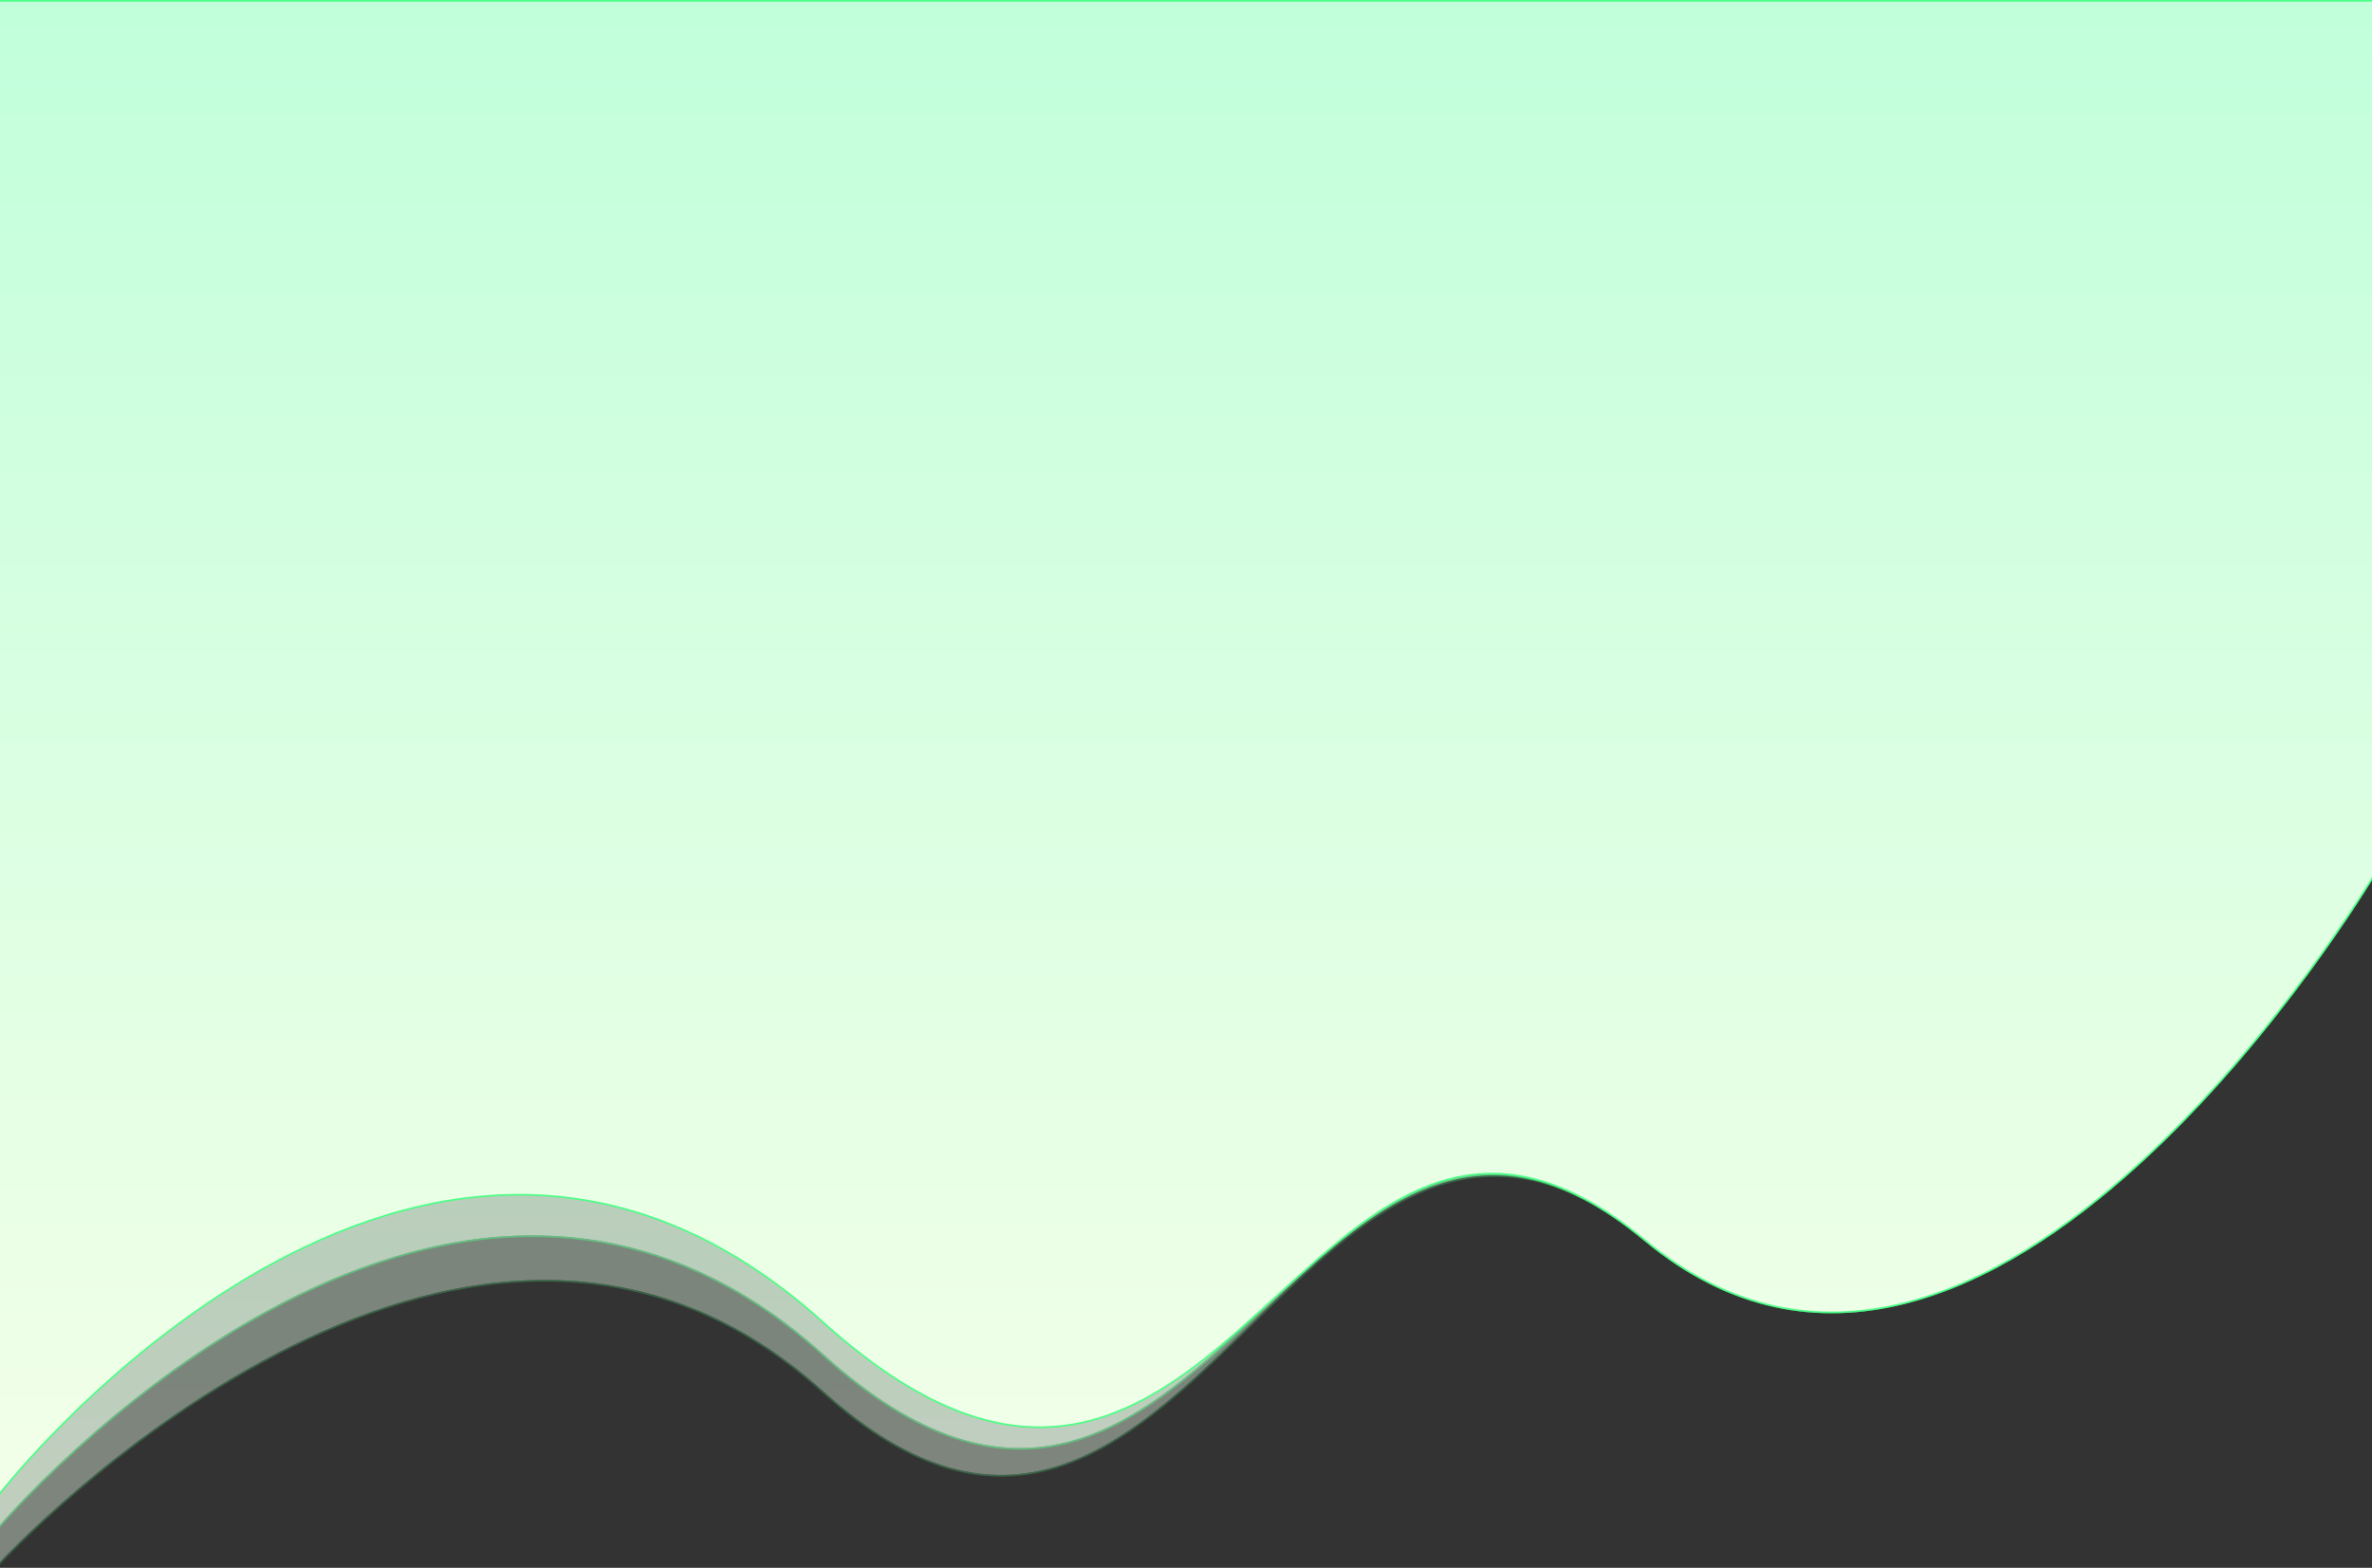 <svg width="1440" height="952" viewBox="0 0 1440 952" fill="none" xmlns="http://www.w3.org/2000/svg">
<rect x="0" y="0" width="1440" height="952" fill="#333333" stroke="none"/>
<g opacity="0.4">
<path d="M0 1H1440V532.5C1440 532.5 1206.42 924.918 999 752.794C791.578 580.669 720.5 1043.95 500 845C279.5 646.055 0 948.5 0 948.5V1Z" fill="url(#paint0_linear_6790_201133)"/>
<path d="M0 0.5H-0.5V1V948.5V949.778L0.367 948.839L0 948.5C0.367 948.839 0.368 948.838 0.37 948.836L0.38 948.826L0.417 948.785C0.451 948.749 0.501 948.695 0.569 948.623C0.703 948.479 0.905 948.264 1.172 947.982C1.706 947.417 2.503 946.582 3.552 945.5C5.65 943.336 8.757 940.188 12.79 936.251C20.856 928.376 32.627 917.347 47.441 904.732C77.072 879.502 118.869 847.938 167.543 822.589C264.901 771.888 389.643 746.104 499.665 845.371C527.267 870.275 552.56 884.843 576.104 891.578C599.655 898.315 621.43 897.205 641.972 890.795C683.019 877.987 719.142 844.012 754.753 809.313C756.533 807.578 758.312 805.842 760.09 804.106C793.93 771.075 827.511 738.296 864.723 723.025C884.286 714.997 904.841 711.815 926.957 715.988C949.078 720.163 972.8 731.702 998.681 753.179C1050.66 796.316 1104.32 804.094 1155.53 791.473C1206.71 778.861 1255.43 745.883 1297.62 707.564C1339.81 669.239 1375.51 625.537 1400.66 591.423C1413.24 574.364 1423.18 559.7 1429.98 549.299C1433.38 544.099 1435.99 539.964 1437.75 537.129C1438.31 536.231 1438.78 535.463 1439.17 534.833C1439.39 534.469 1439.59 534.151 1439.75 533.88C1439.98 533.511 1440.14 533.23 1440.26 533.042L1440.39 532.828L1440.42 532.774L1440.43 532.76C1440.43 532.757 1440.43 532.756 1440 532.5L1440.43 532.756L1440.5 532.638V532.5V1V0.5H1440H0Z" stroke="#4AFF85" stroke-opacity="0.6"/>
</g>
<g opacity="0.6">
<path d="M0 1H1440V532.5C1440 532.5 1206.42 924.918 999 752.794C791.578 580.669 732.5 1032.27 500 822.5C267.5 612.728 0 926 0 926V1Z" fill="url(#paint1_linear_6790_201133)"/>
<path d="M0 0.5H-0.5V1V926V927.356L0.38 926.325L0 926C0.38 926.325 0.381 926.324 0.383 926.321L0.392 926.311L0.428 926.269C0.46 926.231 0.509 926.175 0.573 926.101C0.702 925.952 0.895 925.729 1.151 925.437C1.663 924.852 2.426 923.987 3.433 922.867C5.446 920.627 8.43 917.368 12.31 913.294C20.072 905.145 31.421 893.735 45.766 880.699C74.459 854.624 115.129 822.048 163.051 796.025C210.975 770.001 266.126 750.544 323.788 750.674C381.436 750.804 441.63 770.509 499.665 822.871C557.869 875.385 605.319 886.588 647.005 876.387C688.626 866.202 724.381 834.698 759.246 802.13C761.93 799.623 764.609 797.109 767.286 794.598C799.414 764.451 831.113 734.709 866.401 721.036C885.494 713.638 905.627 710.952 927.441 715.464C949.261 719.977 972.798 731.7 998.681 753.179C1050.66 796.316 1104.32 804.094 1155.53 791.473C1206.71 778.861 1255.43 745.883 1297.62 707.564C1339.81 669.239 1375.51 625.537 1400.66 591.423C1413.24 574.364 1423.18 559.7 1429.98 549.299C1433.38 544.099 1435.99 539.964 1437.75 537.129C1438.31 536.231 1438.78 535.463 1439.17 534.833C1439.39 534.469 1439.59 534.151 1439.75 533.88C1439.98 533.511 1440.14 533.23 1440.26 533.042L1440.39 532.828L1440.42 532.774L1440.43 532.76C1440.43 532.757 1440.43 532.756 1440 532.5L1440.43 532.756L1440.5 532.638V532.5V1V0.5H1440H0Z" stroke="#4AFF85" stroke-opacity="0.8"/>
</g>
<path d="M0 0.5H-0.5V1V906V907.454L0.394 906.307L0 906C0.394 906.307 0.395 906.306 0.397 906.304L0.405 906.293L0.44 906.25C0.47 906.211 0.516 906.152 0.577 906.075C0.7 905.92 0.883 905.689 1.126 905.385C1.613 904.778 2.339 903.879 3.297 902.716C5.214 900.39 8.059 897.005 11.767 892.775C19.183 884.316 30.054 872.476 43.868 858.962C71.498 831.93 110.892 798.207 157.962 771.421C205.033 744.633 259.754 724.797 318.048 725.5C376.329 726.203 438.226 747.438 499.665 802.871C561.255 858.44 610.391 872.429 652.711 864.692C694.981 856.964 730.318 827.574 764.338 796.735C767.936 793.473 771.519 790.195 775.094 786.925C805.371 759.231 835.067 732.066 868.307 719.638C886.867 712.698 906.521 710.36 927.992 715.106C949.469 719.854 972.796 731.698 998.681 753.179C1050.66 796.316 1104.32 804.094 1155.53 791.473C1206.71 778.861 1255.43 745.883 1297.62 707.564C1339.81 669.239 1375.51 625.537 1400.66 591.423C1413.24 574.364 1423.18 559.7 1429.98 549.299C1433.38 544.099 1435.99 539.964 1437.75 537.129C1438.31 536.231 1438.78 535.463 1439.17 534.833C1439.39 534.469 1439.59 534.151 1439.75 533.88C1439.98 533.511 1440.14 533.23 1440.26 533.042L1440.39 532.828L1440.42 532.774L1440.43 532.76C1440.43 532.757 1440.43 532.756 1440 532.5L1440.43 532.756L1440.5 532.638V532.5V1V0.5H1440H0Z" fill="url(#paint2_linear_6790_201133)" stroke="#4AFF85"/>
<defs>
<linearGradient id="paint0_linear_6790_201133" x1="720" y1="1" x2="720" y2="888" gradientUnits="userSpaceOnUse">
<stop stop-color="#BAFFD9"/>
<stop offset="1" stop-color="#ECFFE9"/>
</linearGradient>
<linearGradient id="paint1_linear_6790_201133" x1="720" y1="1" x2="720" y2="888" gradientUnits="userSpaceOnUse">
<stop stop-color="#BAFFD9"/>
<stop offset="1" stop-color="#ECFFE9"/>
</linearGradient>
<linearGradient id="paint2_linear_6790_201133" x1="720" y1="-120.5" x2="720" y2="948.5" gradientUnits="userSpaceOnUse">
<stop stop-color="#BAFFD9"/>
<stop offset="1" stop-color="#F5FFE9"/>
</linearGradient>
</defs>
</svg>
